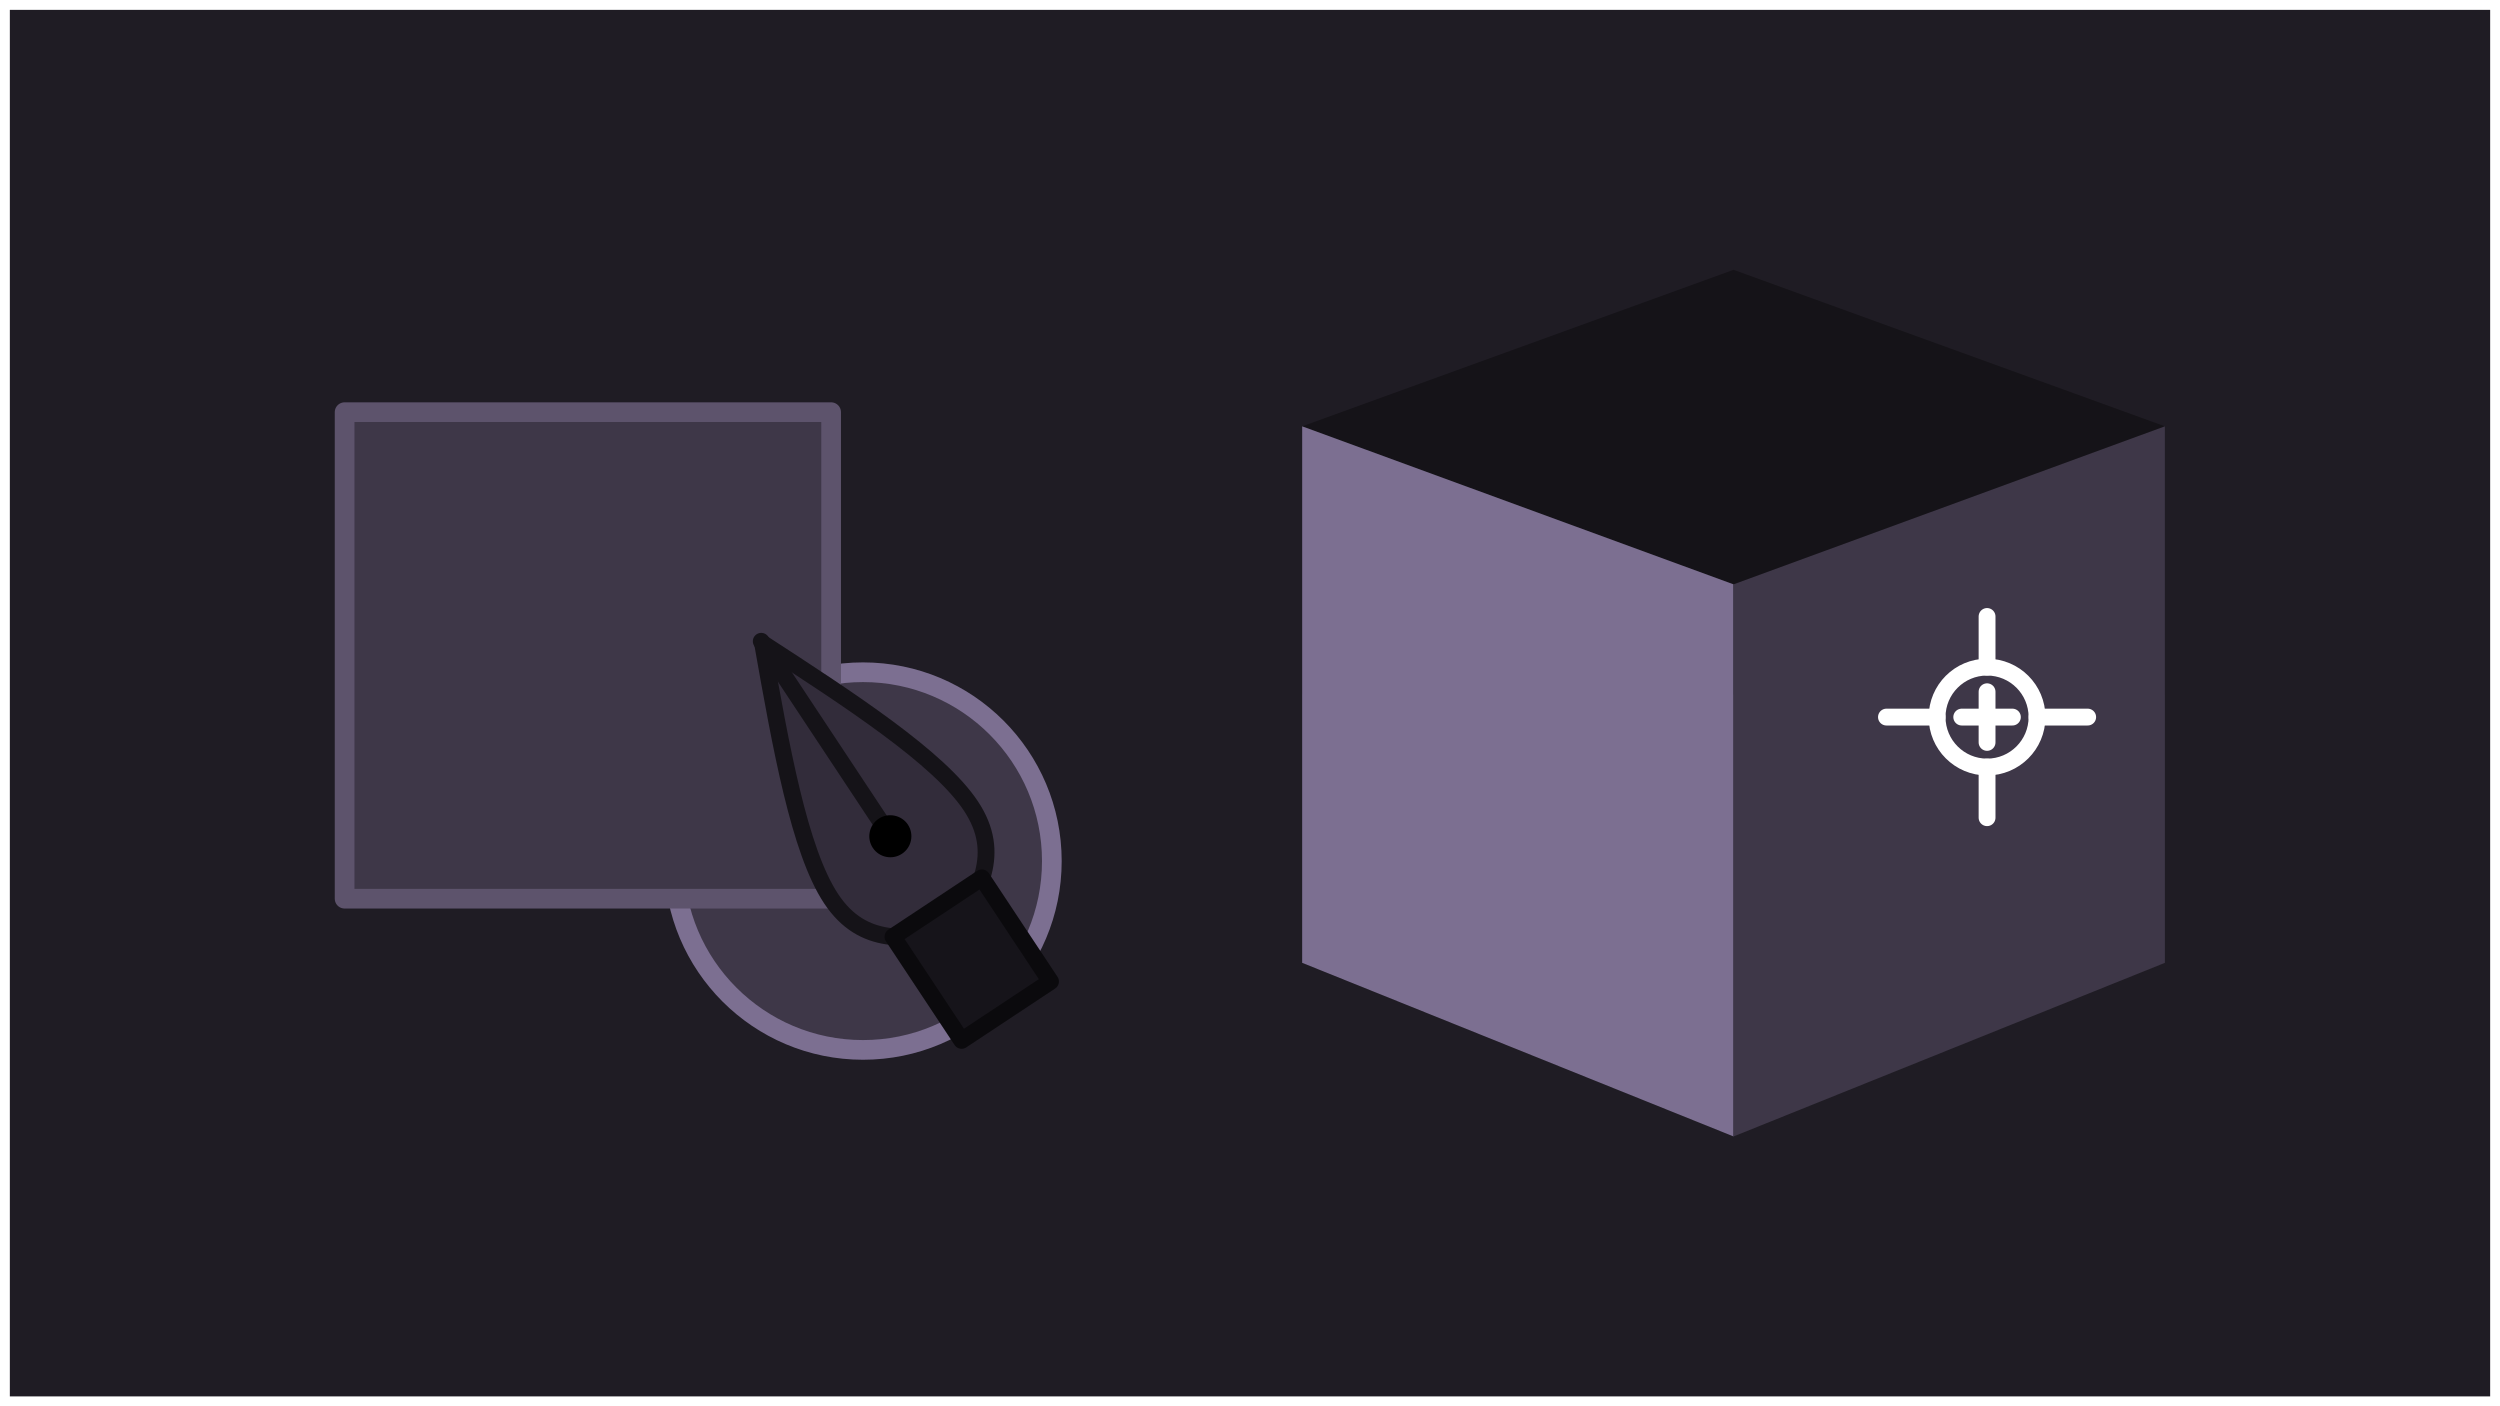 <?xml version="1.0" encoding="UTF-8" standalone="no"?>
<!-- Created with Inkscape (http://www.inkscape.org/) -->

<svg
   width="1920"
   height="1080"
   viewBox="0 0 508 285.75"
   version="1.1"
   id="svg1"
   inkscape:version="1.4 (86a8ad7, 2024-10-11)"
   sodipodi:docname="banner.svg"
   inkscape:export-filename="C:\Users\advan\Documents\ikhsan\banner.png"
   inkscape:export-xdpi="96"
   inkscape:export-ydpi="96"
   xmlns:inkscape="http://www.inkscape.org/namespaces/inkscape"
   xmlns:sodipodi="http://sodipodi.sourceforge.net/DTD/sodipodi-0.dtd"
   xmlns="http://www.w3.org/2000/svg"
   xmlns:svg="http://www.w3.org/2000/svg">
  <sodipodi:namedview
     id="namedview1"
     pagecolor="#505050"
     bordercolor="#eeeeee"
     borderopacity="1"
     inkscape:showpageshadow="0"
     inkscape:pageopacity="0"
     inkscape:pagecheckerboard="0"
     inkscape:deskcolor="#505050"
     inkscape:document-units="mm"
     showguides="true"
     inkscape:zoom="0.23349032"
     inkscape:cx="1034.3041"
     inkscape:cy="661.69766"
     inkscape:window-width="1366"
     inkscape:window-height="697"
     inkscape:window-x="-8"
     inkscape:window-y="-8"
     inkscape:window-maximized="1"
     inkscape:current-layer="layer1" />
  <defs
     id="defs1">
    <marker
       style="overflow:visible"
       id="Dot"
       refX="0"
       refY="0"
       orient="auto"
       inkscape:stockid="Dot"
       markerWidth="0.5"
       markerHeight="0.5"
       viewBox="0 0 1 1"
       inkscape:isstock="true"
       inkscape:collect="always"
       preserveAspectRatio="xMidYMid">
      <path
         transform="scale(0.5)"
         style="fill:context-stroke;fill-rule:evenodd;stroke:none"
         d="M 5,0 C 5,2.76 2.76,5 0,5 -2.76,5 -5,2.76 -5,0 c 0,-2.76 2.3,-5 5,-5 2.76,0 5,2.24 5,5 z"
         sodipodi:nodetypes="sssss"
         id="path17" />
    </marker>
    <inkscape:path-effect
       effect="bspline"
       id="path-effect2"
       is_visible="true"
       lpeversion="1.3"
       weight="33.333"
       steps="2"
       helper_size="0"
       apply_no_weight="true"
       apply_with_weight="true"
       only_selected="false"
       uniform="false" />
    <inkscape:path-effect
       effect="bspline"
       id="path-effect2-4"
       is_visible="true"
       lpeversion="1.3"
       weight="33.333"
       steps="2"
       helper_size="0"
       apply_no_weight="true"
       apply_with_weight="true"
       only_selected="false"
       uniform="false" />
  </defs>
  <g
     inkscape:label="Layer 1"
     inkscape:groupmode="layer"
     id="layer1">
    <rect
       style="fill:#1f1c24;stroke:#ffffff;stroke-width:4;stroke-linecap:square;stroke-linejoin:round;paint-order:stroke fill markers"
       id="rect1"
       width="508"
       height="285.75"
       x="0"
       y="0" />
    <g
       id="g4"
       transform="translate(1.603,2.003)" />
    <circle
       style="fill:#3e3748;fill-opacity:1;stroke:#7c6f91;stroke-width:4;stroke-linecap:round;stroke-linejoin:round;stroke-dasharray:none;stroke-opacity:1;paint-order:normal"
       id="path4"
       cx="175.363"
       cy="174.97"
       r="38.372" />
    <rect
       style="fill:#3e3748;stroke:#5d536c;stroke-width:4;stroke-linecap:square;stroke-linejoin:round;paint-order:normal"
       id="rect2"
       width="98.86"
       height="98.86"
       x="70.024"
       y="83.753" />
    <g
       id="g5"
       transform="matrix(0.939,0,0,0.939,-50.547,-8.913)"
       style="stroke-width:1.065">
      <path
         id="path2"
         style="fill:#322c3a;fill-opacity:1;stroke:#151318;stroke-width:3.644;stroke-linecap:round;stroke-linejoin:round;stroke-dasharray:none;stroke-opacity:1;paint-order:normal"
         d="m 217.242,146.687 c 3.976,22.438 7.952,44.875 14.841,55.278 6.889,10.403 16.691,8.77 26.493,7.137 5.329,-8.388 10.657,-16.775 3.768,-27.178 -6.889,-10.403 -25.996,-22.82 -45.103,-35.237 z"
         transform="translate(1.603,2.003)" />
      <path
         style="fill:none;stroke:#151318;stroke-width:3.644;stroke-linecap:round;stroke-linejoin:round;stroke-dasharray:none;stroke-opacity:1;marker-end:url(#Dot);paint-order:stroke fill markers"
         d="m 218.564,148.267 c 9.313,14.062 18.625,28.124 27.938,42.186"
         id="path3" />
      <rect
         style="fill:#16141a;fill-opacity:1;stroke:#0b0a0d;stroke-width:3.644;stroke-linecap:round;stroke-linejoin:round;stroke-dasharray:none;stroke-opacity:1;paint-order:markers fill stroke"
         id="rect3"
         width="23.074"
         height="26.906"
         x="88.824"
         y="313.338"
         transform="rotate(-33.515)" />
    </g>
    <g
       id="g6"
       transform="matrix(0.939,0,0,0.939,6.086,-2.014)"
       style="stroke-width:1.065">
      <path
         id="rect6"
         style="fill:#151318;stroke-width:3.644;stroke-linecap:round;stroke-linejoin:round"
         d="m 275.307,94.399 93.348,-33.867 93.348,33.867 V 152.45 H 275.307 Z"
         sodipodi:nodetypes="cccccc" />
      <path
         id="rect5"
         style="fill:#7c6f91;stroke-width:3.644;stroke-linecap:round;stroke-linejoin:round"
         d="m 275.307,94.399 93.348,34.198 v 119.475 l -93.348,-37.571 z"
         sodipodi:nodetypes="ccccc" />
      <path
         id="rect5-1"
         style="fill:#3e3748;stroke-width:3.644;stroke-linecap:round;stroke-linejoin:round"
         d="M 368.655,128.597 462.003,94.399 V 210.501 l -93.348,37.571 z"
         sodipodi:nodetypes="ccccc" />
    </g>
    <circle
       style="fill:none;fill-opacity:1;stroke:#ffffff;stroke-width:3.422;stroke-linecap:round;stroke-linejoin:round;stroke-dasharray:none;stroke-opacity:1;paint-order:normal"
       id="path6"
       cx="403.771"
       cy="145.711"
       r="10.152" />
    <path
       style="fill:none;fill-opacity:1;stroke:#ffffff;stroke-width:3.422;stroke-linecap:round;stroke-linejoin:round;stroke-dasharray:none;stroke-opacity:1;paint-order:normal"
       d="m 403.771,135.559 v -10.292"
       id="path7" />
    <path
       style="fill:none;fill-opacity:1;stroke:#ffffff;stroke-width:3.422;stroke-linecap:round;stroke-linejoin:round;stroke-dasharray:none;stroke-opacity:1;paint-order:normal"
       d="m 413.924,145.711 h 10.292"
       id="path7-1-2" />
    <path
       style="fill:none;fill-opacity:1;stroke:#ffffff;stroke-width:3.422;stroke-linecap:round;stroke-linejoin:round;stroke-dasharray:none;stroke-opacity:1;paint-order:normal"
       d="m 403.771,155.863 v 10.292"
       id="path7-8" />
    <path
       style="fill:none;fill-opacity:1;stroke:#ffffff;stroke-width:3.422;stroke-linecap:round;stroke-linejoin:round;stroke-dasharray:none;stroke-opacity:1;paint-order:normal"
       d="m 393.619,145.711 h -10.292"
       id="path7-1-2-5" />
    <path
       style="fill:none;fill-opacity:1;stroke:#ffffff;stroke-width:3.422;stroke-linecap:round;stroke-linejoin:round;stroke-dasharray:none;stroke-opacity:1;paint-order:normal"
       d="m 408.918,145.711 h -10.292"
       id="path7-1-2-5-8" />
    <path
       style="fill:none;fill-opacity:1;stroke:#ffffff;stroke-width:3.422;stroke-linecap:round;stroke-linejoin:round;stroke-dasharray:none;stroke-opacity:1;paint-order:normal"
       d="M 403.771,150.857 V 140.565"
       id="path7-1-2-5-8-9" />
  </g>
</svg>
